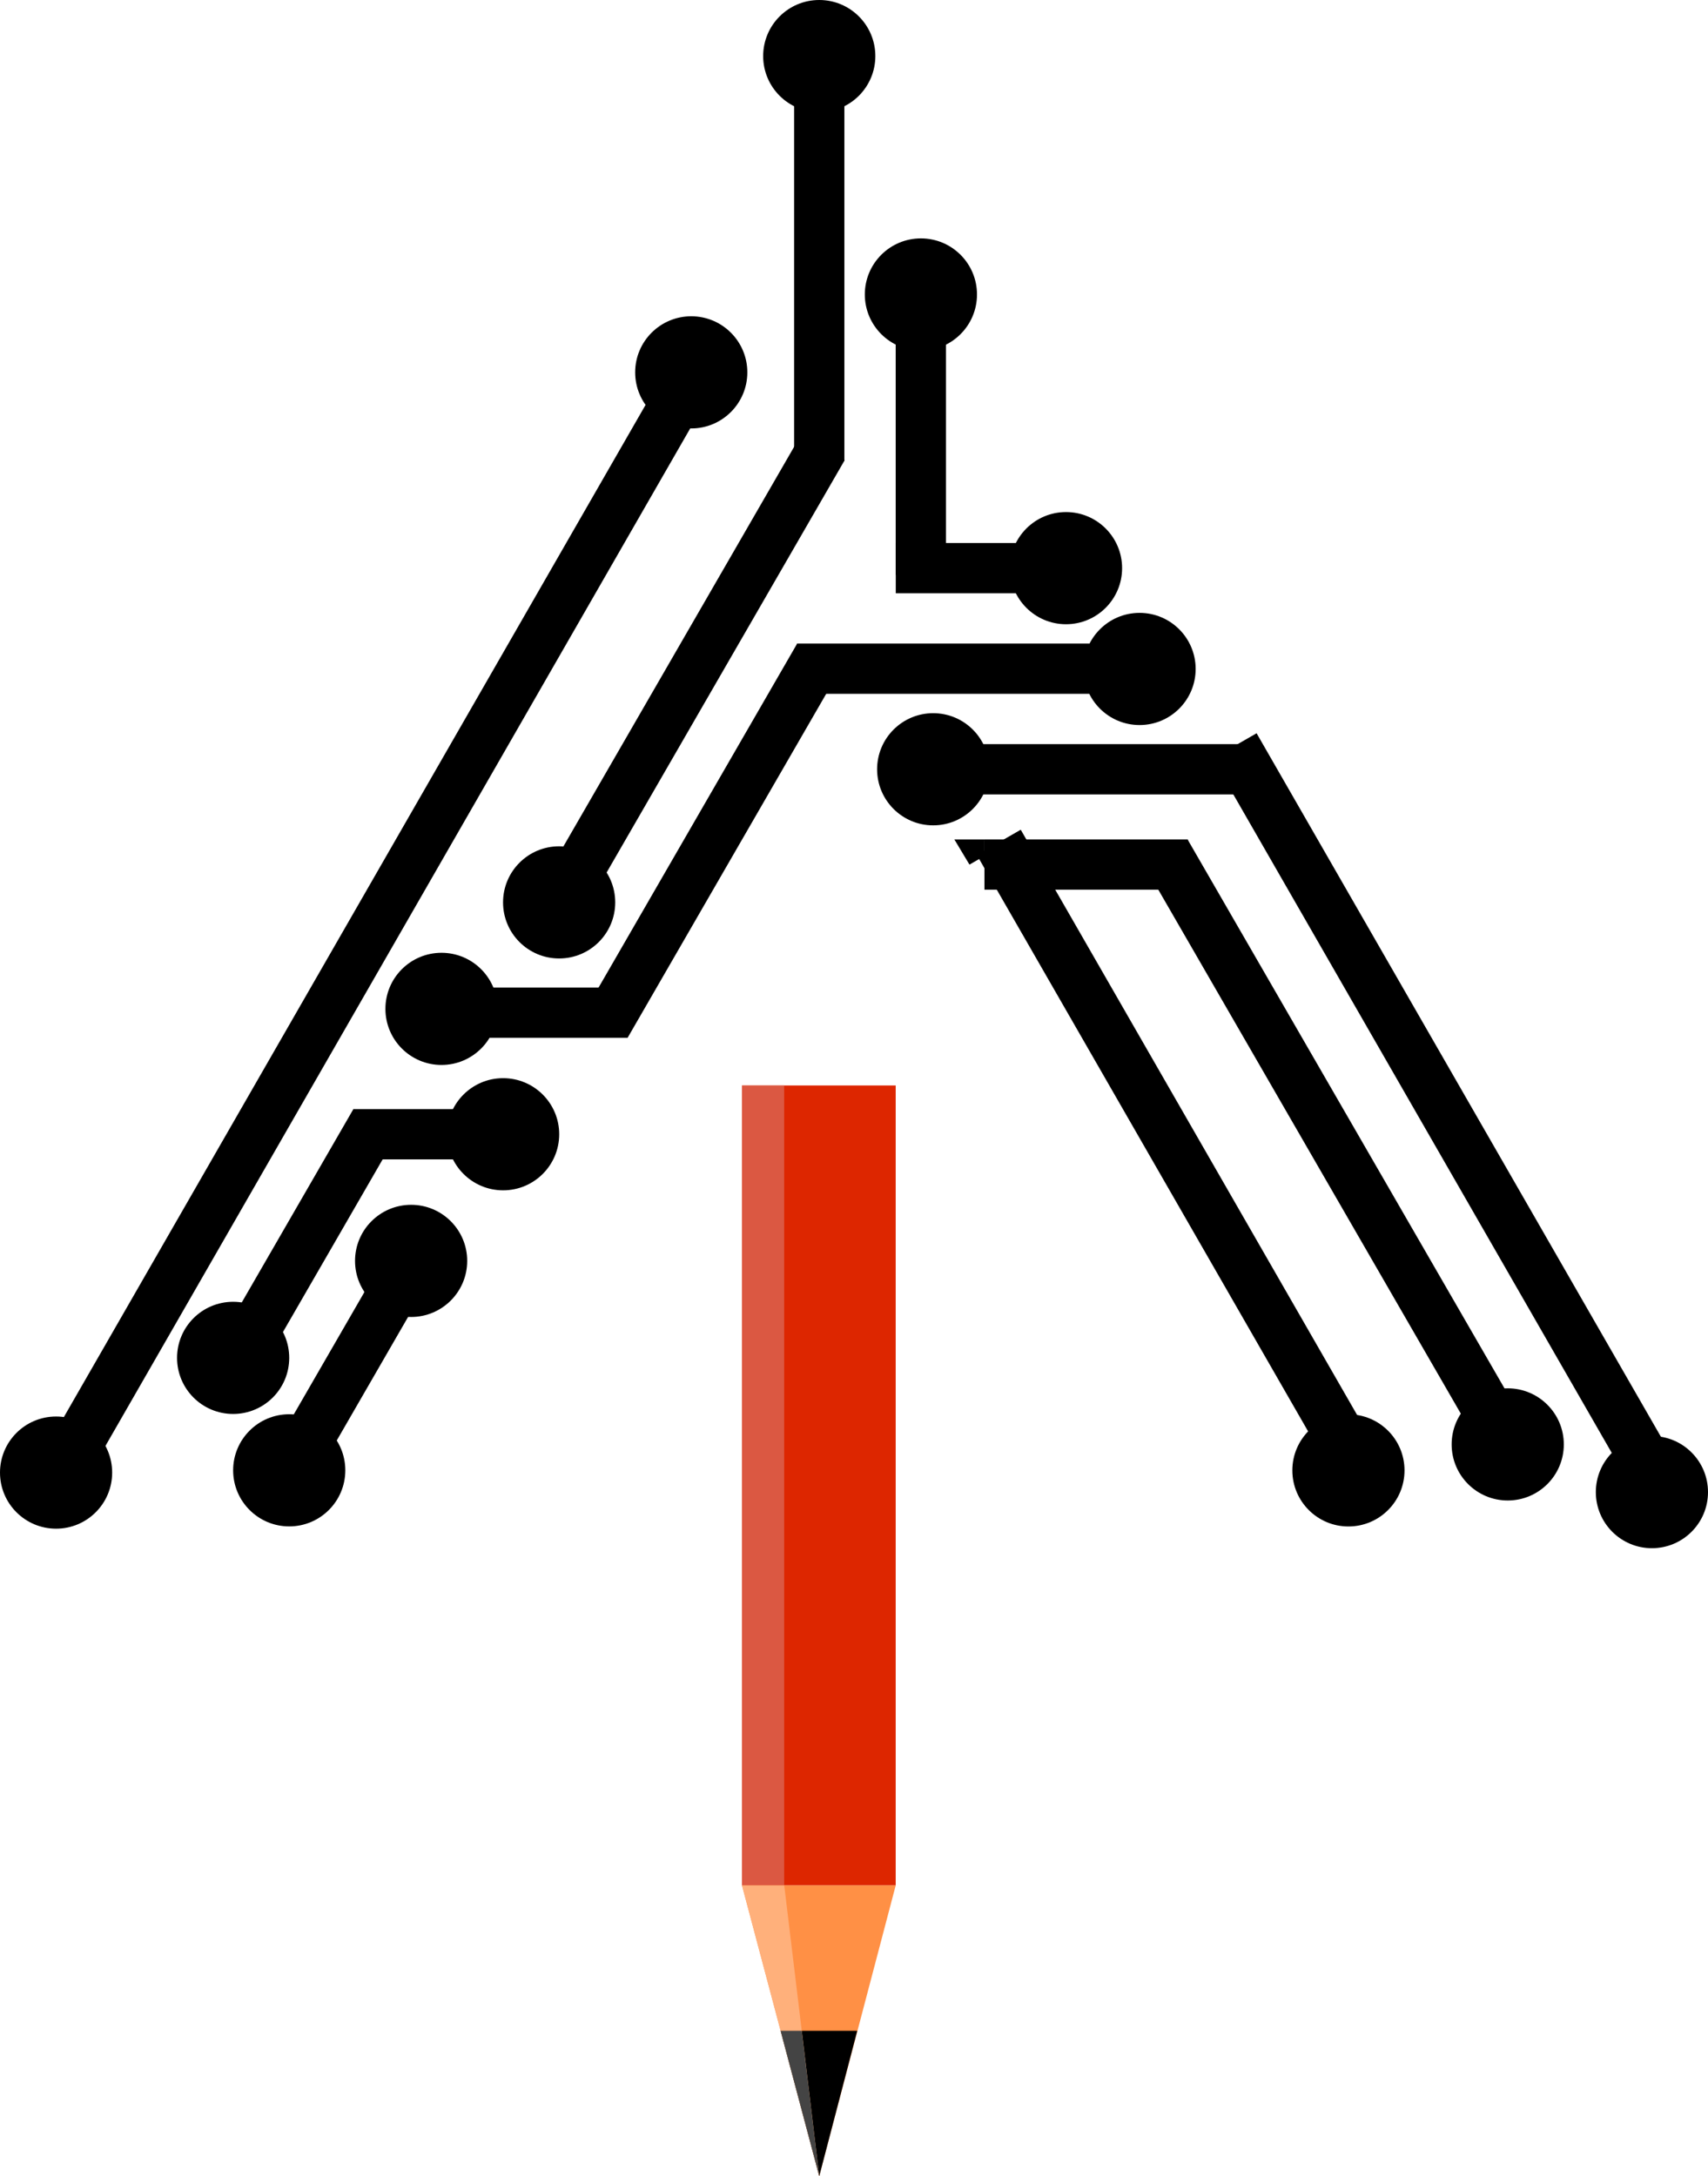<svg xmlns="http://www.w3.org/2000/svg" viewBox="0 0 240.59 306.53"><g id="Layer_3" data-name="Layer 3"><rect x="104.52" y="152.9" width="21.65" height="112.68" fill="#dd2600"/><rect x="104.52" y="152.9" width="5.94" height="112.68" fill="#db5842"/><polygon points="104.52 265.58 115.4 306.53 126.17 265.58 104.52 265.58" fill="#ff9045"/><polygon points="109.96 286.06 120.75 286.06 115.4 306.53 109.96 286.06"/><polygon points="104.52 265.58 110.47 265.58 115.4 306.53 104.52 265.58" fill="#ffb07b"/><polygon points="109.96 286.06 112.93 286.06 115.4 306.53 109.96 286.06" fill="#444"/></g><g id="Layer_2" data-name="Layer 2"><circle cx="40.74" cy="207.11" r="7.9"/><circle cx="57.91" cy="177.61" r="7.9"/><circle cx="232.69" cy="210.18" r="7.9"/><circle cx="212.38" cy="203.46" r="7.9"/><circle cx="189.94" cy="207.12" r="7.9"/><circle cx="70.87" cy="159.77" r="7.9"/><circle cx="62.19" cy="142.11" r="7.9"/><circle cx="78.76" cy="127.11" r="7.9"/><circle cx="97.37" cy="52.45" r="7.9"/><circle cx="160.52" cy="94.23" r="7.9"/><circle cx="131.45" cy="108.36" r="7.9"/><circle cx="150.16" cy="80.03" r="7.9"/><circle cx="129.72" cy="41.48" r="7.9"/><circle cx="115.4" cy="7.9" r="7.9"/><circle cx="32.84" cy="191.27" r="7.9"/><circle cx="7.9" cy="207.43" r="7.9"/><rect x="160.24" y="289.67" width="38.16" height="7.08" transform="translate(-293.52 199.96) rotate(-60)"/><rect x="153.01" y="273.2" width="38.81" height="7.11" transform="translate(-282.73 185.75) rotate(-60)"/><rect x="199.58" y="216.82" width="60.05" height="7.08" transform="translate(-205.29 207.08) rotate(-60)"/><rect x="190.19" y="193.17" width="73.28" height="7.11" transform="translate(-186.21 192.87) rotate(-60)"/><rect x="92.21" y="228" width="179.74" height="7.08" transform="matrix(0.5, -0.87, 0.87, 0.5, -238.74, 171.52)"/><rect x="273.39" y="254.78" width="115.01" height="7.11" transform="matrix(-0.5, -0.87, 0.87, -0.5, 143.36, 572.14)"/><rect x="269.37" y="260.12" width="96.36" height="7.11" transform="translate(118.72 568.59) rotate(-120)"/><rect x="244.35" y="260.9" width="98.18" height="7.11" transform="matrix(-0.5, -0.87, 0.87, -0.5, 81.88, 548.88)"/><rect x="126.18" y="76.49" width="22.6" height="7.08"/><rect x="214.85" y="133.54" width="59.61" height="7.08" transform="translate(-21.68 279.79) rotate(-90)"/><rect x="239.22" y="159.63" width="39.51" height="7.08" transform="translate(-33.46 320.21) rotate(-90)"/><rect x="49.79" y="156.23" width="25.86" height="7.08"/><rect x="112.28" y="90.65" width="47.78" height="7.08"/><rect x="128.07" y="104.82" width="47.89" height="7.08"/><rect x="138.67" y="118.24" width="28.62" height="7.08"/><rect x="62.53" y="139.11" width="25.86" height="7.08"/><polygon points="136.56 121.79 138.67 120.57 138.67 118.24 134.43 118.24 136.56 121.79"/></g></svg>